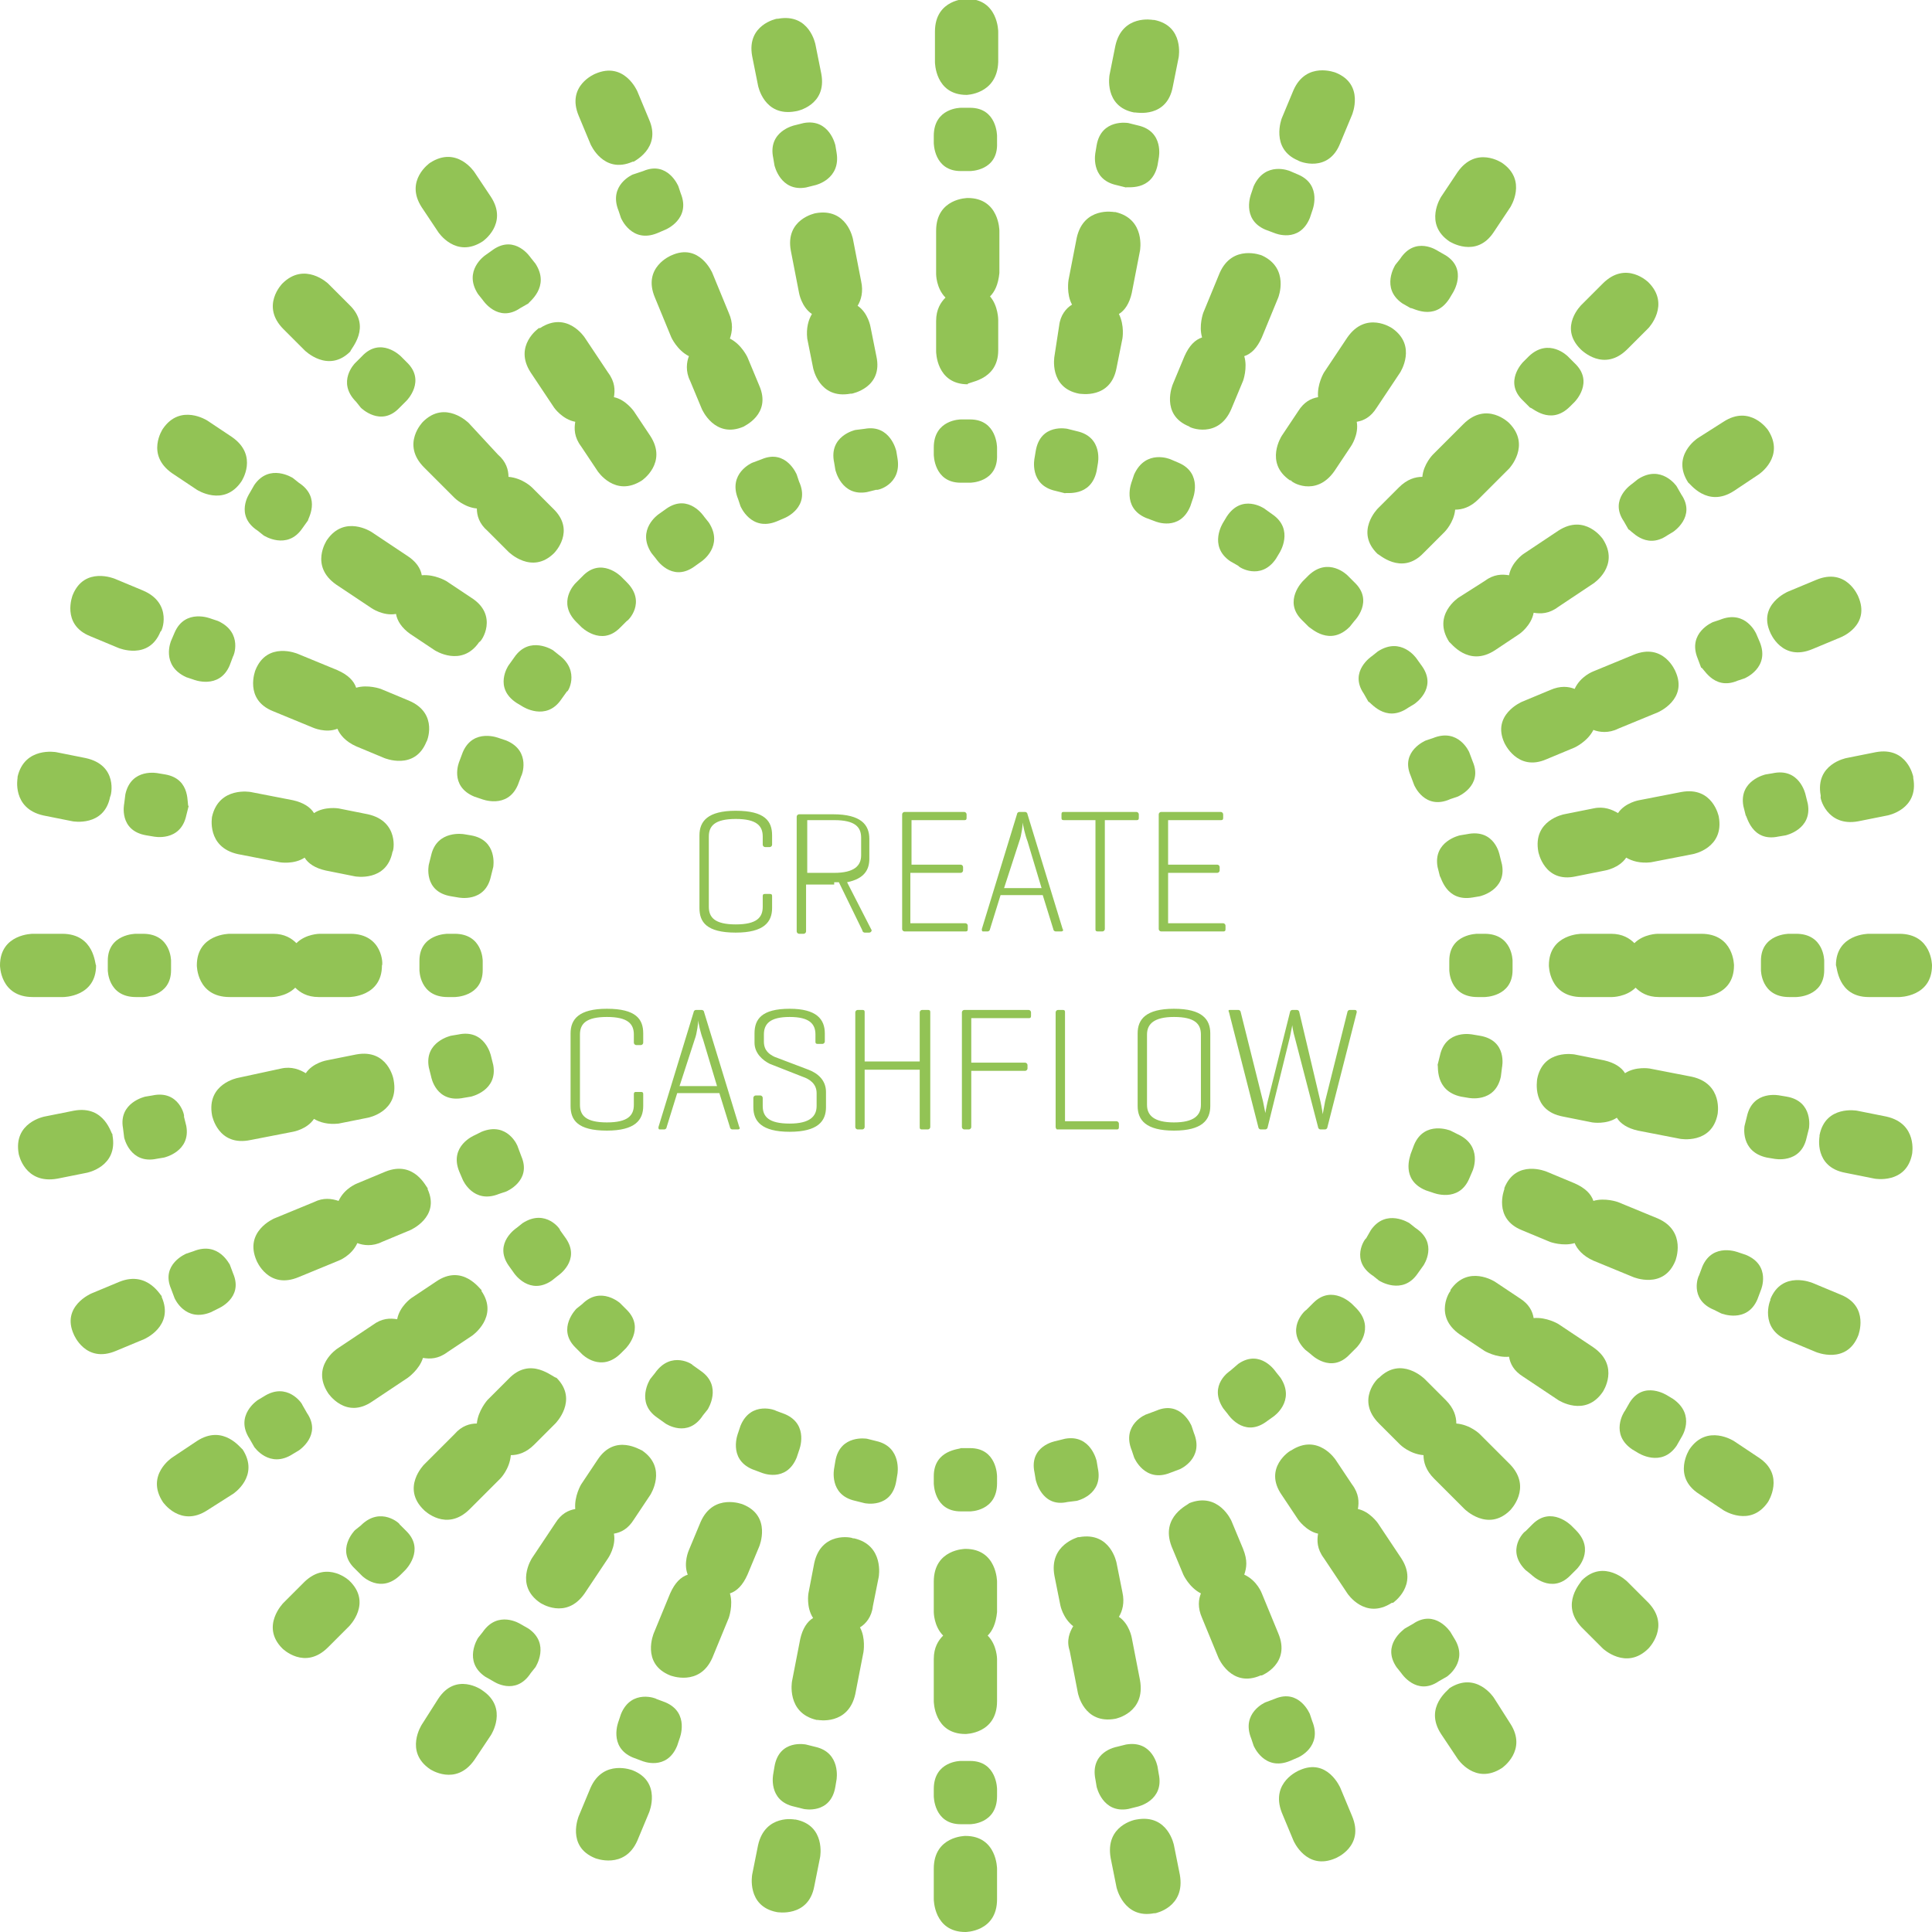 <?xml version="1.0" encoding="utf-8"?>
<!-- Generator: Adobe Illustrator 18.1.1, SVG Export Plug-In . SVG Version: 6.00 Build 0)  -->
<!DOCTYPE svg PUBLIC "-//W3C//DTD SVG 1.1//EN" "http://www.w3.org/Graphics/SVG/1.1/DTD/svg11.dtd">
<svg version="1.1" id="Layer_1" xmlns="http://www.w3.org/2000/svg" xmlns:xlink="http://www.w3.org/1999/xlink" x="0px" y="0px"
	 viewBox="0 0 164.9 164.9" enable-background="new 0 0 164.9 164.9" xml:space="preserve">
<g>
	<defs>
		<rect id="SVGID_1_" width="164.9" height="164.9"/>
	</defs>
	<clipPath id="SVGID_2_">
		<use xlink:href="#SVGID_1_"  overflow="visible"/>
	</clipPath>
	<path clip-path="url(#SVGID_2_)" fill="#92C355" d="M113.9,40.2l1.4-2.1c0,0,0.7-1,0.5-2.1c0.6-0.1,1.2-0.4,1.7-1.2l2-3
		c0,0,1.5-2.3-0.7-3.8l0,0c0,0-2.2-1.5-3.8,0.8l-2,3c0,0-0.6,1-0.5,2.1c-0.6,0.1-1.2,0.4-1.7,1.2l-1.4,2.1c0,0-1.5,2.3,0.7,3.8
		l0.1,0C110.1,41.1,112.3,42.5,113.9,40.2"/>
	<path clip-path="url(#SVGID_2_)" fill="#92C355" d="M51,124.6l-1.4,2.1c0,0-0.6,1-0.5,2.1c-0.6,0.1-1.2,0.4-1.7,1.2l-2,3
		c0,0-1.5,2.3,0.7,3.8l0,0c0,0,2.2,1.5,3.8-0.8l2-3c0,0,0.7-1,0.5-2.1c0.6-0.1,1.2-0.4,1.7-1.2l1.4-2.1c0,0,1.5-2.3-0.7-3.8l0,0
		C54.7,123.8,52.5,122.3,51,124.6"/>
	<path clip-path="url(#SVGID_2_)" fill="#92C355" d="M132,64.8l2.4-1c0,0,1.1-0.5,1.6-1.5c0.5,0.2,1.3,0.3,2.1-0.1l3.4-1.4
		c0,0,2.6-1.1,1.5-3.5l0,0c0,0-1-2.5-3.6-1.4l-3.4,1.4c0,0-1.1,0.4-1.6,1.5c-0.5-0.2-1.2-0.3-2.1,0.1l-2.4,1c0,0-2.6,1.1-1.5,3.5v0
		C128.4,63.4,129.5,65.9,132,64.8"/>
	<path clip-path="url(#SVGID_2_)" fill="#92C355" d="M32.9,100l-2.4,1c0,0-1.1,0.4-1.6,1.5c-0.6-0.2-1.3-0.3-2.1,0.1l-3.4,1.4
		c0,0-2.6,1.1-1.5,3.6l0,0c0,0,1,2.5,3.6,1.4l3.4-1.4c0,0,1.1-0.4,1.6-1.5c0.5,0.2,1.3,0.3,2.1-0.1l2.4-1c0,0,2.6-1.1,1.5-3.5l0-0.1
		C36.4,101.4,35.4,99,32.9,100"/>
	<path clip-path="url(#SVGID_2_)" fill="#92C355" d="M133.4,95.3l2.5,0.5c0,0,1.2,0.2,2.1-0.4c0.3,0.5,0.9,0.9,1.8,1.1l3.6,0.7
		c0,0,2.7,0.5,3.2-2.1l0,0c0,0,0.5-2.6-2.2-3.2l-3.6-0.7c0,0-1.2-0.2-2.1,0.4c-0.3-0.5-0.9-0.9-1.8-1.1l-2.5-0.5
		c0,0-2.7-0.5-3.2,2.1l0,0C131.2,92.2,130.7,94.8,133.4,95.3"/>
	<path clip-path="url(#SVGID_2_)" fill="#92C355" d="M31.4,69.5L28.9,69c0,0-1.2-0.2-2.1,0.4c-0.3-0.5-0.9-0.9-1.8-1.1l-3.6-0.7
		c0,0-2.7-0.5-3.3,2.1l0,0c0,0-0.5,2.6,2.2,3.2l3.6,0.7c0,0,1.2,0.2,2.1-0.4c0.3,0.5,0.9,0.9,1.8,1.1l2.5,0.5c0,0,2.7,0.5,3.2-2.1
		l0,0C33.6,72.7,34.1,70.1,31.4,69.5"/>
	<path clip-path="url(#SVGID_2_)" fill="#92C355" d="M47.2,43.4l-1.8-1.8c0,0-0.8-0.8-2-0.9c0-0.6-0.2-1.3-0.9-1.9L40,36.1
		c0,0-2-2-3.9-0.1l0,0c0,0-1.9,1.9,0.1,3.9l2.6,2.6c0,0,0.8,0.8,1.9,0.9c0,0.6,0.2,1.3,0.9,1.9l1.8,1.8c0,0,2,2,3.9,0.1l0,0
		C47.3,47.2,49.2,45.3,47.2,43.4"/>
	<path clip-path="url(#SVGID_2_)" fill="#92C355" d="M117.7,121.5l1.8,1.8c0,0,0.8,0.8,2,0.9c0,0.6,0.2,1.3,0.9,2l2.6,2.6
		c0,0,2,2,3.9,0.1l0,0c0,0,1.9-1.9,0-3.9l-2.6-2.6c0,0-0.8-0.8-2-0.9c0-0.6-0.2-1.3-0.9-2l-1.8-1.8c0,0-2-2-3.9-0.1l0,0
		C117.6,117.6,115.7,119.5,117.7,121.5"/>
	<path clip-path="url(#SVGID_2_)" fill="#92C355" d="M85.2,29.9l0-2.6c0,0,0-1.2-0.7-2c0.4-0.4,0.7-1,0.8-2v-3.6c0,0,0-2.8-2.7-2.8
		l0,0c0,0-2.7,0-2.7,2.8l0,3.7c0,0,0,1.2,0.8,2c-0.4,0.4-0.8,1-0.8,2v2.6c0,0,0,2.8,2.7,2.8h0C82.4,32.6,85.2,32.6,85.2,29.9"/>
	<path clip-path="url(#SVGID_2_)" fill="#92C355" d="M79.7,135v2.6c0,0,0,1.2,0.8,2c-0.4,0.4-0.8,1-0.8,2l0,3.6c0,0,0,2.8,2.7,2.8h0
		c0,0,2.7,0,2.7-2.8v-3.6c0,0,0-1.2-0.8-2c0.4-0.4,0.7-1,0.8-2V135c0,0,0-2.8-2.7-2.8h0C82.4,132.2,79.7,132.2,79.7,135"/>
	<path clip-path="url(#SVGID_2_)" fill="#92C355" d="M74.8,30.4l-0.5-2.5c0,0-0.2-1.2-1.1-1.8c0.3-0.5,0.5-1.2,0.3-2.1l-0.7-3.6
		c0,0-0.5-2.7-3.2-2.2l0,0c0,0-2.6,0.5-2.1,3.2l0.7,3.6c0,0,0.2,1.2,1.1,1.8c-0.3,0.5-0.5,1.2-0.4,2.1l0.5,2.5c0,0,0.5,2.7,3.2,2.2
		l0.1,0C72.7,33.6,75.4,33.1,74.8,30.4"/>
	<path clip-path="url(#SVGID_2_)" fill="#92C355" d="M90,134.5l0.5,2.5c0,0,0.2,1.1,1.1,1.8c-0.3,0.5-0.6,1.2-0.3,2.1l0.7,3.6
		c0,0,0.5,2.7,3.2,2.2h0c0,0,2.6-0.5,2.1-3.3l-0.7-3.6c0,0-0.2-1.2-1.1-1.8c0.3-0.5,0.5-1.2,0.3-2.1l-0.5-2.5c0,0-0.5-2.7-3.2-2.2
		h-0.1C92.1,131.2,89.5,131.8,90,134.5"/>
	<path clip-path="url(#SVGID_2_)" fill="#92C355" d="M129.9,105l2.4,1c0,0,1.1,0.4,2.1,0.1c0.2,0.5,0.7,1.1,1.6,1.5l3.4,1.4
		c0,0,2.6,1.1,3.6-1.4l0,0c0,0,1-2.5-1.5-3.6l-3.4-1.4c0,0-1.1-0.4-2.1-0.1c-0.2-0.6-0.7-1.1-1.6-1.5l-2.4-1c0,0-2.6-1.1-3.6,1.4
		l0,0.1C128.4,101.5,127.4,104,129.9,105"/>
	<path clip-path="url(#SVGID_2_)" fill="#92C355" d="M34.9,59.8l-2.4-1c0,0-1.1-0.4-2.1-0.1c-0.2-0.6-0.7-1.1-1.6-1.5l-3.4-1.4
		c0,0-2.6-1.1-3.6,1.4l0,0c0,0-1,2.5,1.5,3.5l3.4,1.4c0,0,1.1,0.5,2.1,0.1c0.2,0.5,0.7,1.1,1.6,1.5l2.4,1c0,0,2.6,1.1,3.6-1.4l0,0
		C36.4,63.4,37.5,60.9,34.9,59.8"/>
	<path clip-path="url(#SVGID_2_)" fill="#92C355" d="M95.3,31.4l0.5-2.5c0,0,0.2-1.1-0.3-2.1c0.5-0.3,0.9-0.9,1.1-1.8l0.7-3.6
		c0,0,0.5-2.7-2.1-3.3l-0.1,0c0,0-2.6-0.5-3.2,2.2l-0.7,3.6c0,0-0.2,1.2,0.3,2.1c-0.5,0.3-1,0.9-1.1,1.8L90,30.4
		c0,0-0.5,2.7,2.1,3.2l0,0C92.2,33.6,94.8,34.1,95.3,31.4"/>
	<path clip-path="url(#SVGID_2_)" fill="#92C355" d="M69.5,133.4L69,136c0,0-0.2,1.2,0.4,2.1c-0.5,0.3-0.9,0.9-1.1,1.8l-0.7,3.6
		c0,0-0.5,2.7,2.1,3.3h0.1c0,0,2.6,0.5,3.2-2.2l0.7-3.6c0,0,0.2-1.2-0.3-2.1c0.5-0.3,1-0.9,1.1-1.8l0.5-2.5c0,0,0.5-2.7-2.1-3.3
		h-0.1C72.7,131.2,70.1,130.7,69.5,133.4"/>
	<path clip-path="url(#SVGID_2_)" fill="#92C355" d="M109.4,127.6l1.4,2.1c0,0,0.7,1,1.7,1.2c-0.1,0.6-0.1,1.3,0.5,2.1l2,3
		c0,0,1.5,2.3,3.8,0.8l0.1,0c0,0,2.2-1.5,0.7-3.8l-2-3c0,0-0.7-1-1.7-1.2c0.1-0.6,0.1-1.3-0.5-2.1l-1.4-2.1c0,0-1.5-2.3-3.8-0.8l0,0
		C110.1,123.8,107.8,125.3,109.4,127.6"/>
	<path clip-path="url(#SVGID_2_)" fill="#92C355" d="M55.5,37.2l-1.4-2.1c0,0-0.7-1-1.7-1.2c0.1-0.6,0.1-1.3-0.5-2.1l-2-3
		c0,0-1.5-2.3-3.8-0.8l-0.1,0c0,0-2.2,1.5-0.7,3.8l2,3c0,0,0.7,1,1.8,1.2c-0.1,0.6-0.1,1.3,0.5,2.1l1.4,2.1c0,0,1.5,2.3,3.8,0.8l0,0
		C54.8,41,57,39.5,55.5,37.2"/>
	<path clip-path="url(#SVGID_2_)" fill="#92C355" d="M121.5,47.2l1.8-1.8c0,0,0.8-0.8,0.9-1.9c0.6,0,1.3-0.2,2-0.9l2.6-2.6
		c0,0,1.9-2,0-3.9l0,0c0,0-1.9-1.9-3.9,0.1l-2.6,2.6c0,0-0.8,0.8-0.9,1.9c-0.6,0-1.3,0.2-2,0.9l-1.8,1.8c0,0-2,2,0,3.9l0,0
		C117.6,47.2,119.6,49.2,121.5,47.2"/>
	<path clip-path="url(#SVGID_2_)" fill="#92C355" d="M43.4,117.7l-1.8,1.8c0,0-0.8,0.9-0.9,2c-0.6,0-1.3,0.2-1.9,0.9l-2.6,2.6
		c0,0-2,2,0,3.9l0,0c0,0,1.9,1.9,3.9-0.1l2.6-2.6c0,0,0.8-0.8,0.9-2c0.6,0,1.3-0.2,2-0.9l1.8-1.8c0,0,2-2,0.1-3.9l0,0
		C47.2,117.6,45.3,115.7,43.4,117.7"/>
	<path clip-path="url(#SVGID_2_)" fill="#92C355" d="M134.5,74.8l2.5-0.5c0,0,1.2-0.2,1.8-1.1c0.5,0.3,1.2,0.5,2.1,0.4l3.6-0.7
		c0,0,2.7-0.5,2.2-3.2l0,0c0,0-0.5-2.6-3.2-2.1l-3.6,0.7c0,0-1.2,0.2-1.8,1.1c-0.5-0.3-1.2-0.6-2.1-0.4l-2.5,0.5
		c0,0-2.7,0.5-2.2,3.2l0,0C131.3,72.7,131.8,75.4,134.5,74.8"/>
	<path clip-path="url(#SVGID_2_)" fill="#92C355" d="M30.4,90l-2.5,0.5c0,0-1.2,0.2-1.8,1.1c-0.5-0.3-1.2-0.6-2.1-0.4L20.3,92
		c0,0-2.7,0.5-2.2,3.2v0c0,0,0.5,2.7,3.3,2.1l3.6-0.7c0,0,1.2-0.2,1.8-1.1c0.5,0.3,1.2,0.5,2.1,0.4l2.5-0.5c0,0,2.7-0.5,2.2-3.2l0,0
		C33.6,92.1,33.1,89.5,30.4,90"/>
	<path clip-path="url(#SVGID_2_)" fill="#92C355" d="M124.6,113.9l2.1,1.4c0,0,1,0.6,2.1,0.5c0.1,0.6,0.4,1.2,1.2,1.7l3,2
		c0,0,2.3,1.5,3.8-0.7l0,0c0,0,1.5-2.2-0.8-3.8l-3-2c0,0-1-0.6-2.1-0.5c-0.1-0.6-0.4-1.2-1.2-1.7l-2.1-1.4c0,0-2.3-1.5-3.8,0.7
		l0,0.1C123.8,110.1,122.3,112.3,124.6,113.9"/>
	<path clip-path="url(#SVGID_2_)" fill="#92C355" d="M40.2,51l-2.1-1.4c0,0-1-0.6-2.1-0.5c-0.1-0.6-0.5-1.2-1.3-1.7l-3-2
		c0,0-2.3-1.5-3.8,0.7l0,0c0,0-1.5,2.2,0.8,3.8l3,2c0,0,1,0.7,2.1,0.5c0.1,0.6,0.5,1.2,1.2,1.7l2.1,1.4c0,0,2.3,1.5,3.8-0.7l0,0
		C41.1,54.8,42.6,52.5,40.2,51"/>
	<path clip-path="url(#SVGID_2_)" fill="#92C355" d="M105.1,34.9l1-2.4c0,0,0.4-1.1,0.1-2.1c0.6-0.2,1.1-0.7,1.5-1.6l1.4-3.4
		c0,0,1-2.5-1.4-3.6l0,0c0,0-2.5-1-3.6,1.5l-1.4,3.4c0,0-0.4,1.1-0.1,2.1c-0.6,0.2-1.1,0.7-1.5,1.6l-1,2.4c0,0-1.1,2.6,1.4,3.6l0,0
		C101.5,36.5,104,37.5,105.1,34.9"/>
	<path clip-path="url(#SVGID_2_)" fill="#92C355" d="M59.8,129.9l-1,2.4c0,0-0.5,1.1-0.1,2.1c-0.6,0.2-1.1,0.7-1.5,1.6l-1.4,3.4
		c0,0-1.1,2.6,1.4,3.6l0,0c0,0,2.5,1,3.6-1.5l1.4-3.4c0,0,0.4-1.1,0.1-2.1c0.6-0.2,1.1-0.7,1.5-1.6l1-2.4c0,0,1.1-2.6-1.4-3.6l0,0
		C63.4,128.4,60.9,127.4,59.8,129.9"/>
	<path clip-path="url(#SVGID_2_)" fill="#92C355" d="M100,132l1,2.4c0,0,0.5,1.1,1.5,1.6c-0.2,0.5-0.3,1.2,0.1,2.1l1.4,3.4
		c0,0,1.1,2.6,3.6,1.5l0.1,0c0,0,2.5-1,1.4-3.6l-1.4-3.4c0,0-0.4-1.1-1.5-1.6c0.2-0.6,0.3-1.2-0.1-2.2l-1-2.4c0,0-1.1-2.5-3.6-1.5
		l0,0C101.5,128.4,99,129.4,100,132"/>
	<path clip-path="url(#SVGID_2_)" fill="#92C355" d="M64.8,32.9l-1-2.4c0,0-0.5-1.1-1.5-1.6c0.2-0.6,0.3-1.3-0.1-2.2l-1.4-3.4
		c0,0-1.1-2.6-3.5-1.5l0,0c0,0-2.5,1-1.4,3.6l1.4,3.4c0,0,0.5,1.1,1.5,1.6c-0.2,0.5-0.3,1.3,0.1,2.1l1,2.4c0,0,1.1,2.6,3.6,1.5l0,0
		C63.4,36.4,65.9,35.4,64.8,32.9"/>
	<path clip-path="url(#SVGID_2_)" fill="#92C355" d="M127.6,55.5l2.1-1.4c0,0,1-0.7,1.2-1.8c0.6,0.1,1.3,0.1,2.1-0.5l3-2
		c0,0,2.3-1.5,0.8-3.8l0,0c0,0-1.5-2.2-3.8-0.7l-3,2c0,0-1,0.7-1.2,1.8c-0.6-0.1-1.3-0.1-2.1,0.5l-2.2,1.4c0,0-2.3,1.5-0.8,3.8l0,0
		C123.8,54.8,125.3,57,127.6,55.5"/>
	<path clip-path="url(#SVGID_2_)" fill="#92C355" d="M37.2,109.4l-2.1,1.4c0,0-1,0.7-1.2,1.8c-0.6-0.1-1.3-0.1-2.1,0.5l-3,2
		c0,0-2.3,1.5-0.8,3.8l0,0c0,0,1.5,2.3,3.8,0.7l3-2c0,0,1-0.7,1.3-1.7c0.6,0.1,1.3,0.1,2.1-0.5l2.1-1.4c0,0,2.3-1.6,0.8-3.8l0-0.1
		C41,110.1,39.5,107.8,37.2,109.4"/>
	<path clip-path="url(#SVGID_2_)" fill="#92C355" d="M135,85.1h2.6c0,0,1.2,0,2-0.8c0.4,0.4,1,0.8,2,0.8h3.6c0,0,2.8,0,2.8-2.7l0,0
		c0,0,0-2.7-2.8-2.7l-3.7,0c0,0-1.2,0-2,0.8c-0.4-0.4-1-0.8-2-0.8H135c0,0-2.8,0-2.8,2.7v0C132.2,82.4,132.2,85.1,135,85.1"/>
	<path clip-path="url(#SVGID_2_)" fill="#92C355" d="M29.9,79.7l-2.6,0c0,0-1.2,0-2,0.8c-0.4-0.4-1-0.8-2-0.8l-3.7,0
		c0,0-2.8,0-2.8,2.7v0c0,0,0,2.7,2.8,2.7h3.6c0,0,1.2,0,2-0.8c0.4,0.4,1,0.8,2,0.8h2.6c0,0,2.8,0,2.8-2.7l0,0
		C32.7,82.4,32.7,79.7,29.9,79.7"/>
	<path clip-path="url(#SVGID_2_)" fill="#92C355" d="M108.9,47.7l0.3-0.5c0,0,1.3-2-0.6-3.3l-0.7-0.5c0,0-1.9-1.3-3.2,0.7l-0.3,0.5
		c0,0-1.3,2,0.6,3.3l0.7,0.4C105.7,48.4,107.6,49.6,108.9,47.7"/>
	<path clip-path="url(#SVGID_2_)" fill="#92C355" d="M55.9,117.2l-0.4,0.5c0,0-1.3,2,0.6,3.3l0.7,0.5c0,0,1.9,1.3,3.2-0.7l0.4-0.5
		c0,0,1.3-2-0.6-3.3l-0.7-0.5C59.2,116.5,57.3,115.2,55.9,117.2"/>
	<path clip-path="url(#SVGID_2_)" fill="#92C355" d="M123.8,68.2l0.6-0.2c0,0,2.2-0.9,1.3-3l-0.3-0.8c0,0-0.9-2.1-3.1-1.2l-0.6,0.2
		c0,0-2.2,0.9-1.3,3l0.3,0.8C120.7,67,121.6,69.2,123.8,68.2"/>
	<path clip-path="url(#SVGID_2_)" fill="#92C355" d="M41.1,96.6l-0.6,0.3c0,0-2.2,0.9-1.3,3.1l0.3,0.7c0,0,0.9,2.1,3.1,1.2l0.6-0.2
		c0,0,2.2-0.9,1.3-3l-0.3-0.8C44.2,97.8,43.3,95.7,41.1,96.6"/>
	<path clip-path="url(#SVGID_2_)" fill="#92C355" d="M124.7,93.6l0.6,0.1c0,0,2.3,0.5,2.8-1.8l0.1-0.8c0,0,0.5-2.3-1.9-2.7l-0.6-0.1
		c0,0-2.3-0.5-2.8,1.8l-0.2,0.8C122.8,90.9,122.4,93.1,124.7,93.6"/>
	<path clip-path="url(#SVGID_2_)" fill="#92C355" d="M40.2,71.3l-0.6-0.1c0,0-2.3-0.4-2.8,1.8l-0.2,0.8c0,0-0.5,2.3,1.9,2.7l0.6,0.1
		c0,0,2.3,0.5,2.8-1.8l0.2-0.8C42.1,74,42.5,71.7,40.2,71.3"/>
	<path clip-path="url(#SVGID_2_)" fill="#92C355" d="M53.5,49.7l-0.5-0.5c0,0-1.7-1.7-3.3,0l-0.6,0.6c0,0-1.6,1.6,0.1,3.3l0.4,0.4
		c0,0,1.7,1.7,3.3,0.1l0.6-0.6C53.6,53,55.2,51.4,53.5,49.7"/>
	<path clip-path="url(#SVGID_2_)" fill="#92C355" d="M111.4,115.2l0.5,0.4c0,0,1.7,1.7,3.3,0l0.6-0.6c0,0,1.6-1.6,0-3.3l-0.4-0.4
		c0,0-1.7-1.7-3.3-0.1l-0.6,0.6C111.3,111.9,109.7,113.5,111.4,115.2"/>
	<path clip-path="url(#SVGID_2_)" fill="#92C355" d="M85.1,38.8l0-0.6c0,0,0-2.4-2.3-2.4H82c0,0-2.3,0-2.3,2.4v0.6
		c0,0,0,2.4,2.3,2.4h0.8C82.8,41.2,85.2,41.2,85.1,38.8"/>
	<path clip-path="url(#SVGID_2_)" fill="#92C355" d="M79.7,126v0.6c0,0,0,2.4,2.3,2.4h0.8c0,0,2.3,0,2.3-2.4V126c0,0,0-2.4-2.3-2.4
		H82C82,123.7,79.7,123.7,79.7,126"/>
	<path clip-path="url(#SVGID_2_)" fill="#92C355" d="M76.6,39.1l-0.1-0.6c0,0-0.5-2.3-2.7-1.9l-0.8,0.1c0,0-2.3,0.5-1.8,2.8l0.1,0.6
		c0,0,0.5,2.3,2.7,1.9l0.8-0.2C74.8,41.9,77,41.4,76.6,39.1"/>
	<path clip-path="url(#SVGID_2_)" fill="#92C355" d="M88.3,125.7l0.1,0.6c0,0,0.5,2.4,2.7,1.9l0.8-0.1c0,0,2.3-0.5,1.8-2.8l-0.1-0.6
		c0,0-0.5-2.3-2.7-1.9l-0.8,0.2C90.1,123,87.8,123.4,88.3,125.7"/>
	<path clip-path="url(#SVGID_2_)" fill="#92C355" d="M121.7,101.6l0.6,0.2c0,0,2.2,0.9,3.1-1.2l0.3-0.7c0,0,0.9-2.1-1.3-3.1
		l-0.6-0.3c0,0-2.2-0.9-3.1,1.2l-0.3,0.8C120.4,98.6,119.5,100.7,121.7,101.6"/>
	<path clip-path="url(#SVGID_2_)" fill="#92C355" d="M43.2,63.2L42.6,63c0,0-2.2-0.9-3.1,1.2L39.2,65c0,0-0.9,2.1,1.3,3l0.6,0.2
		c0,0,2.2,0.9,3.1-1.2l0.3-0.8C44.5,66.3,45.4,64.1,43.2,63.2"/>
	<path clip-path="url(#SVGID_2_)" fill="#92C355" d="M93.6,40.2l0.1-0.6c0,0,0.5-2.3-1.8-2.8l-0.8-0.2c0,0-2.3-0.5-2.7,1.9l-0.1,0.6
		c0,0-0.5,2.3,1.8,2.8l0.8,0.2C90.9,42,93.1,42.5,93.6,40.2"/>
	<path clip-path="url(#SVGID_2_)" fill="#92C355" d="M71.3,124.7l-0.1,0.6c0,0-0.5,2.3,1.8,2.8l0.8,0.2c0,0,2.3,0.5,2.7-1.9l0.1-0.6
		c0,0,0.4-2.3-1.8-2.8l-0.8-0.2C74,122.8,71.7,122.4,71.3,124.7"/>
	<path clip-path="url(#SVGID_2_)" fill="#92C355" d="M104.4,120.2l0.4,0.5c0,0,1.3,2,3.2,0.7l0.7-0.5c0,0,1.9-1.3,0.6-3.3l-0.4-0.5
		c0,0-1.3-2-3.2-0.7L105,117C105,117,103.1,118.2,104.4,120.2"/>
	<path clip-path="url(#SVGID_2_)" fill="#92C355" d="M60.5,44.6l-0.4-0.5c0,0-1.3-2-3.2-0.7l-0.7,0.5c0,0-1.9,1.3-0.6,3.3l0.4,0.5
		c0,0,1.3,2,3.2,0.7l0.7-0.5C59.9,47.9,61.8,46.6,60.5,44.6"/>
	<path clip-path="url(#SVGID_2_)" fill="#92C355" d="M115.2,53.5l0.4-0.5c0,0,1.7-1.7,0-3.3l-0.6-0.6c0,0-1.6-1.6-3.3,0l-0.5,0.5
		c0,0-1.7,1.7-0.1,3.3l0.6,0.6C111.9,53.6,113.5,55.2,115.2,53.5"/>
	<path clip-path="url(#SVGID_2_)" fill="#92C355" d="M49.7,111.3l-0.5,0.4c0,0-1.7,1.7-0.1,3.3l0.6,0.6c0,0,1.6,1.6,3.3-0.1l0.4-0.4
		c0,0,1.7-1.7,0.1-3.3l-0.6-0.6C53,111.3,51.3,109.7,49.7,111.3"/>
	<path clip-path="url(#SVGID_2_)" fill="#92C355" d="M125.7,76.6l0.6-0.1c0,0,2.3-0.5,1.9-2.7l-0.2-0.8c0,0-0.4-2.3-2.8-1.8
		l-0.6,0.1c0,0-2.3,0.5-1.9,2.7l0.2,0.8C123,74.8,123.4,77,125.7,76.6"/>
	<path clip-path="url(#SVGID_2_)" fill="#92C355" d="M39.1,88.3l-0.6,0.1c0,0-2.3,0.5-1.9,2.7l0.2,0.8c0,0,0.4,2.3,2.8,1.8l0.6-0.1
		c0,0,2.3-0.5,1.9-2.7l-0.2-0.8C41.9,90.1,41.4,87.8,39.1,88.3"/>
	<path clip-path="url(#SVGID_2_)" fill="#92C355" d="M117.2,108.9l0.5,0.4c0,0,2,1.3,3.3-0.6l0.5-0.7c0,0,1.3-1.9-0.7-3.2l-0.5-0.4
		c0,0-2-1.3-3.3,0.6l-0.4,0.7C116.5,105.7,115.2,107.6,117.2,108.9"/>
	<path clip-path="url(#SVGID_2_)" fill="#92C355" d="M47.7,55.9l-0.5-0.4c0,0-2-1.3-3.3,0.6l-0.5,0.7c0,0-1.3,1.9,0.7,3.2l0.5,0.3
		c0,0,2,1.3,3.3-0.6l0.5-0.7C48.4,59.2,49.6,57.3,47.7,55.9"/>
	<path clip-path="url(#SVGID_2_)" fill="#92C355" d="M101.6,43.2l0.2-0.6c0,0,0.9-2.2-1.2-3.1l-0.7-0.3c0,0-2.1-0.9-3.1,1.3
		l-0.2,0.6c0,0-0.9,2.2,1.2,3.1l0.8,0.3C98.6,44.5,100.7,45.4,101.6,43.2"/>
	<path clip-path="url(#SVGID_2_)" fill="#92C355" d="M63.2,121.7l-0.2,0.6c0,0-0.9,2.2,1.2,3.1l0.8,0.3c0,0,2.1,0.9,3-1.3l0.2-0.6
		c0,0,0.9-2.2-1.2-3.1l-0.8-0.3C66.3,120.4,64.1,119.5,63.2,121.7"/>
	<path clip-path="url(#SVGID_2_)" fill="#92C355" d="M96.6,123.8l0.2,0.6c0,0,0.9,2.2,3.1,1.3l0.8-0.3c0,0,2.1-0.9,1.2-3.1l-0.2-0.6
		c0,0-0.9-2.2-3-1.3l-0.8,0.3C97.8,120.7,95.7,121.6,96.6,123.8"/>
	<path clip-path="url(#SVGID_2_)" fill="#92C355" d="M68.2,41.1L68,40.5c0,0-0.9-2.2-3-1.3l-0.8,0.3c0,0-2.1,0.9-1.2,3.1l0.2,0.6
		c0,0,0.9,2.2,3.1,1.3l0.7-0.3C67,44.2,69.2,43.3,68.2,41.1"/>
	<path clip-path="url(#SVGID_2_)" fill="#92C355" d="M120.2,60.4l0.5-0.3c0,0,2-1.3,0.7-3.2l-0.5-0.7c0,0-1.3-1.9-3.3-0.6l-0.5,0.4
		c0,0-2,1.3-0.7,3.2l0.4,0.7C116.9,59.8,118.2,61.8,120.2,60.4"/>
	<path clip-path="url(#SVGID_2_)" fill="#92C355" d="M44.6,104.4l-0.5,0.4c0,0-2,1.3-0.7,3.2l0.5,0.7c0,0,1.3,1.9,3.2,0.6l0.5-0.4
		c0,0,2-1.3,0.7-3.2l-0.5-0.7C47.9,105,46.6,103.1,44.6,104.4"/>
	<path clip-path="url(#SVGID_2_)" fill="#92C355" d="M126.1,85.1h0.6c0,0,2.4,0,2.4-2.3V82c0,0,0-2.3-2.4-2.3l-0.6,0
		c0,0-2.4,0-2.4,2.3v0.8C123.7,82.8,123.7,85.1,126.1,85.1"/>
	<path clip-path="url(#SVGID_2_)" fill="#92C355" d="M38.8,79.7h-0.6c0,0-2.4,0-2.4,2.3v0.8c0,0,0,2.3,2.4,2.3h0.6
		c0,0,2.4,0,2.4-2.3V82C41.2,82,41.2,79.7,38.8,79.7"/>
	<path clip-path="url(#SVGID_2_)" fill="#92C355" d="M127.5,19.8l1.4-2.1c0,0,1.5-2.3-0.7-3.8l0,0c0,0-2.2-1.5-3.8,0.8l-1.4,2.1
		c0,0-1.5,2.3,0.7,3.8l0,0C123.7,20.6,126,22.1,127.5,19.8"/>
	<path clip-path="url(#SVGID_2_)" fill="#92C355" d="M37.4,145l-1.4,2.2c0,0-1.5,2.3,0.7,3.8l0,0c0,0,2.2,1.5,3.8-0.8l1.4-2.1
		c0,0,1.5-2.3-0.7-3.8l0,0C41.1,144.2,38.9,142.7,37.4,145"/>
	<path clip-path="url(#SVGID_2_)" fill="#92C355" d="M154.7,55.4l2.4-1c0,0,2.6-1,1.5-3.5l0,0c0,0-1-2.5-3.6-1.4l-2.4,1
		c0,0-2.6,1.1-1.5,3.5l0,0C151.1,54,152.1,56.5,154.7,55.4"/>
	<path clip-path="url(#SVGID_2_)" fill="#92C355" d="M10.2,109.4l-2.4,1c0,0-2.6,1.1-1.5,3.5l0,0c0,0,1,2.5,3.6,1.4l2.4-1
		c0,0,2.6-1.1,1.5-3.6l0-0.1C13.8,110.8,12.7,108.4,10.2,109.4"/>
	<path clip-path="url(#SVGID_2_)" fill="#92C355" d="M157.5,100.1l2.5,0.5c0,0,2.7,0.5,3.2-2.1l0,0c0,0,0.5-2.6-2.2-3.2l-2.5-0.5
		c0,0-2.7-0.5-3.2,2.1l0,0.1C155.3,97,154.8,99.6,157.5,100.1"/>
	<path clip-path="url(#SVGID_2_)" fill="#92C355" d="M7.3,64.7l-2.5-0.5c0,0-2.7-0.5-3.3,2.1l0,0.1c0,0-0.5,2.6,2.2,3.2l2.5,0.5
		c0,0,2.7,0.5,3.2-2.1l0,0C9.5,67.9,10.1,65.3,7.3,64.7"/>
	<path clip-path="url(#SVGID_2_)" fill="#92C355" d="M29.8,26L28,24.2c0,0-2-1.9-3.9,0l0,0c0,0-1.9,1.9,0.1,3.9l1.8,1.8
		c0,0,2,2,3.9,0.1l0,0C29.9,29.8,31.8,27.9,29.8,26"/>
	<path clip-path="url(#SVGID_2_)" fill="#92C355" d="M135,138.9l1.8,1.8c0,0,2,1.9,3.9,0l0,0c0,0,1.9-1.9,0-3.9l-1.8-1.8
		c0,0-2-2-3.9-0.1l0,0C135,135,133.1,136.9,135,138.9"/>
	<path clip-path="url(#SVGID_2_)" fill="#92C355" d="M85.2,5.3l0-2.6c0,0,0-2.8-2.7-2.8h0c0,0-2.7,0-2.7,2.8v2.6c0,0,0,2.8,2.7,2.8
		h0C82.4,8.1,85.1,8.1,85.2,5.3"/>
	<path clip-path="url(#SVGID_2_)" fill="#92C355" d="M79.7,159.5v2.6c0,0,0,2.8,2.7,2.8h0c0,0,2.7,0,2.7-2.8v-2.6c0,0,0-2.8-2.7-2.8
		h0C82.4,156.7,79.7,156.7,79.7,159.5"/>
	<path clip-path="url(#SVGID_2_)" fill="#92C355" d="M70.1,6.3l-0.5-2.5c0,0-0.5-2.7-3.2-2.2l-0.1,0c0,0-2.6,0.5-2.1,3.2l0.5,2.5
		c0,0,0.5,2.7,3.2,2.2l0,0C68,9.5,70.6,9,70.1,6.3"/>
	<path clip-path="url(#SVGID_2_)" fill="#92C355" d="M94.8,158.6l0.5,2.5c0,0,0.6,2.7,3.2,2.2l0.1,0c0,0,2.6-0.5,2.1-3.3l-0.5-2.5
		c0,0-0.5-2.7-3.2-2.2l0,0C96.9,155.3,94.3,155.8,94.8,158.6"/>
	<path clip-path="url(#SVGID_2_)" fill="#92C355" d="M152.6,114.4l2.4,1c0,0,2.6,1.1,3.6-1.4l0,0c0,0,1-2.5-1.5-3.5l-2.4-1
		c0,0-2.6-1.1-3.6,1.4l0,0.1C151.1,110.9,150.1,113.4,152.6,114.4"/>
	<path clip-path="url(#SVGID_2_)" fill="#92C355" d="M12.2,50.4l-2.4-1c0,0-2.6-1.1-3.6,1.4l0,0c0,0-1,2.5,1.5,3.5l2.4,1
		c0,0,2.6,1.1,3.6-1.4l0,0C13.8,54,14.8,51.5,12.2,50.4"/>
	<path clip-path="url(#SVGID_2_)" fill="#92C355" d="M100.1,7.4l0.5-2.5c0,0,0.5-2.7-2.1-3.2l-0.1,0c0,0-2.6-0.5-3.2,2.2l-0.5,2.5
		c0,0-0.5,2.7,2.1,3.2l0.1,0C97,9.6,99.6,10.1,100.1,7.4"/>
	<path clip-path="url(#SVGID_2_)" fill="#92C355" d="M64.7,157.5l-0.5,2.5c0,0-0.5,2.7,2.1,3.2l0,0c0,0,2.7,0.5,3.2-2.2l0.5-2.5
		c0,0,0.5-2.7-2.1-3.2l-0.1,0C67.9,155.3,65.3,154.8,64.7,157.5"/>
	<path clip-path="url(#SVGID_2_)" fill="#92C355" d="M123,148l1.4,2.1c0,0,1.5,2.3,3.8,0.8l0,0c0,0,2.2-1.5,0.7-3.8l-1.4-2.2
		c0,0-1.5-2.3-3.8-0.8l0,0C123.7,144.2,121.5,145.7,123,148"/>
	<path clip-path="url(#SVGID_2_)" fill="#92C355" d="M41.9,16.8l-1.4-2.1c0,0-1.5-2.3-3.8-0.8l0,0c0,0-2.2,1.5-0.7,3.8l1.4,2.1
		c0,0,1.5,2.3,3.8,0.8l0,0C41.2,20.6,43.4,19.1,41.9,16.8"/>
	<path clip-path="url(#SVGID_2_)" fill="#92C355" d="M138.9,29.8l1.8-1.8c0,0,1.9-2,0-3.9l0,0c0,0-1.9-1.9-3.9,0.1L135,26
		c0,0-2,1.9-0.1,3.8l0,0C135,29.9,136.9,31.8,138.9,29.8"/>
	<path clip-path="url(#SVGID_2_)" fill="#92C355" d="M26,135l-1.8,1.8c0,0-2,2-0.1,3.9l0,0c0,0,1.9,1.9,3.9-0.1l1.8-1.8
		c0,0,2-2,0-3.9l0,0C29.9,135,28,133.1,26,135"/>
	<path clip-path="url(#SVGID_2_)" fill="#92C355" d="M158.6,70.1l2.5-0.5c0,0,2.7-0.5,2.2-3.2l0-0.1c0,0-0.5-2.6-3.2-2.1l-2.5,0.5
		c0,0-2.7,0.5-2.2,3.2l0,0.1C155.3,68,155.9,70.6,158.6,70.1"/>
	<path clip-path="url(#SVGID_2_)" fill="#92C355" d="M6.3,94.8l-2.5,0.5c0,0-2.7,0.5-2.2,3.2l0,0c0,0,0.5,2.6,3.3,2.1l2.5-0.5
		c0,0,2.7-0.5,2.2-3.2l0-0.1C9.5,96.9,9,94.3,6.3,94.8"/>
	<path clip-path="url(#SVGID_2_)" fill="#92C355" d="M145,127.5l2.1,1.4c0,0,2.3,1.5,3.8-0.7l0,0c0,0,1.5-2.3-0.8-3.8L148,123
		c0,0-2.3-1.5-3.8,0.7l0,0C144.2,123.7,142.7,126,145,127.5"/>
	<path clip-path="url(#SVGID_2_)" fill="#92C355" d="M19.8,37.3l-2.1-1.4c0,0-2.3-1.5-3.8,0.7l0,0c0,0-1.5,2.2,0.8,3.8l2.1,1.4
		c0,0,2.3,1.5,3.8-0.7l0,0C20.6,41.1,22.1,38.9,19.8,37.3"/>
	<path clip-path="url(#SVGID_2_)" fill="#92C355" d="M114.4,12.2l1-2.4c0,0,1.1-2.6-1.4-3.6l0,0c0,0-2.5-1-3.6,1.5l-1,2.4
		c0,0-1,2.6,1.4,3.6l0,0C110.9,13.8,113.4,14.8,114.4,12.2"/>
	<path clip-path="url(#SVGID_2_)" fill="#92C355" d="M50.4,152.6l-1,2.4c0,0-1.1,2.6,1.4,3.6l0,0c0,0,2.5,1,3.6-1.5l1-2.4
		c0,0,1.1-2.6-1.4-3.6l0,0C54,151.1,51.5,150.1,50.4,152.6"/>
	<path clip-path="url(#SVGID_2_)" fill="#92C355" d="M109.4,154.7l1,2.4c0,0,1.1,2.6,3.6,1.5l0,0c0,0,2.5-1,1.4-3.6l-1-2.4
		c0,0-1.1-2.6-3.5-1.5l0,0C110.9,151.1,108.4,152.1,109.4,154.7"/>
	<path clip-path="url(#SVGID_2_)" fill="#92C355" d="M55.4,10.2l-1-2.4c0,0-1.1-2.6-3.6-1.5l0,0c0,0-2.5,1-1.4,3.6l1,2.4
		c0,0,1.1,2.6,3.6,1.5l0.1,0C54,13.8,56.5,12.7,55.4,10.2"/>
	<path clip-path="url(#SVGID_2_)" fill="#92C355" d="M148,41.9l2.1-1.4c0,0,2.3-1.5,0.8-3.8l0,0c0,0-1.5-2.2-3.8-0.7l-2.2,1.4
		c0,0-2.3,1.5-0.8,3.8l0,0C144.2,41.2,145.7,43.4,148,41.9"/>
	<path clip-path="url(#SVGID_2_)" fill="#92C355" d="M16.8,123l-2.1,1.4c0,0-2.3,1.5-0.8,3.8l0,0c0,0,1.5,2.2,3.8,0.7l2.2-1.4
		c0,0,2.3-1.5,0.8-3.8l0,0C20.6,123.7,19.1,121.5,16.8,123"/>
	<path clip-path="url(#SVGID_2_)" fill="#92C355" d="M159.5,85.1h2.6c0,0,2.8,0,2.8-2.7v0c0,0,0-2.7-2.8-2.7h-2.6c0,0-2.8,0-2.8,2.7
		v0C156.8,82.4,156.8,85.1,159.5,85.1"/>
	<path clip-path="url(#SVGID_2_)" fill="#92C355" d="M5.3,79.7H2.8c0,0-2.8,0-2.8,2.7v0c0,0,0,2.7,2.8,2.7h2.6c0,0,2.8,0,2.8-2.7v0
		C8.1,82.4,8.1,79.7,5.3,79.7"/>
	<path clip-path="url(#SVGID_2_)" fill="#92C355" d="M123.7,25.5l0.3-0.5c0,0,1.3-2-0.6-3.2l-0.7-0.4c0,0-1.9-1.3-3.2,0.7l-0.4,0.5
		c0,0-1.3,2,0.6,3.3l0.7,0.4C120.5,26.2,122.4,27.5,123.7,25.5"/>
	<path clip-path="url(#SVGID_2_)" fill="#92C355" d="M41.2,139.3l-0.4,0.5c0,0-1.3,2,0.6,3.3l0.7,0.4c0,0,1.9,1.3,3.2-0.7l0.4-0.5
		c0,0,1.3-2-0.6-3.3l-0.7-0.4C44.4,138.6,42.5,137.4,41.2,139.3"/>
	<path clip-path="url(#SVGID_2_)" fill="#92C355" d="M148.3,58.1l0.6-0.2c0,0,2.2-0.9,1.3-3.1l-0.3-0.7c0,0-0.9-2.1-3.1-1.2
		l-0.6,0.2c0,0-2.2,0.9-1.3,3.1l0.3,0.8C145.3,56.8,146.2,59,148.3,58.1"/>
	<path clip-path="url(#SVGID_2_)" fill="#92C355" d="M16.5,106.8l-0.6,0.2c0,0-2.2,0.9-1.3,3l0.3,0.8c0,0,0.9,2.1,3.1,1.2l0.6-0.3
		c0,0,2.2-0.9,1.3-3l-0.3-0.8C19.6,108,18.7,105.9,16.5,106.8"/>
	<path clip-path="url(#SVGID_2_)" fill="#92C355" d="M150.8,98.8l0.6,0.1c0,0,2.3,0.5,2.8-1.8l0.2-0.8c0,0,0.4-2.3-1.9-2.7l-0.6-0.1
		c0,0-2.3-0.5-2.8,1.8l-0.2,0.8C148.9,96.1,148.5,98.3,150.8,98.8"/>
	<path clip-path="url(#SVGID_2_)" fill="#92C355" d="M14.1,66.1l-0.6-0.1c0,0-2.3-0.5-2.8,1.8l-0.1,0.8c0,0-0.5,2.3,1.9,2.7l0.6,0.1
		c0,0,2.3,0.5,2.8-1.8l0.2-0.8C15.9,68.8,16.4,66.5,14.1,66.1"/>
	<path clip-path="url(#SVGID_2_)" fill="#92C355" d="M34.7,30.9l-0.5-0.5c0,0-1.7-1.7-3.3,0l-0.6,0.6c0,0-1.6,1.6,0.1,3.3l0.4,0.5
		c0,0,1.7,1.7,3.3,0l0.6-0.6C34.7,34.2,36.4,32.5,34.7,30.9"/>
	<path clip-path="url(#SVGID_2_)" fill="#92C355" d="M130.2,134l0.5,0.4c0,0,1.7,1.7,3.3,0.1l0.6-0.6c0,0,1.6-1.6-0.1-3.3l-0.4-0.4
		c0,0-1.7-1.7-3.3-0.1l-0.6,0.6C130.1,130.7,128.5,132.3,130.2,134"/>
	<path clip-path="url(#SVGID_2_)" fill="#92C355" d="M85.1,12.2l0-0.6c0,0,0-2.4-2.3-2.4H82c0,0-2.3,0-2.3,2.4l0,0.6
		c0,0,0,2.4,2.3,2.4h0.8C82.8,14.6,85.2,14.6,85.1,12.2"/>
	<path clip-path="url(#SVGID_2_)" fill="#92C355" d="M79.7,152.7l0,0.6c0,0,0,2.4,2.3,2.4h0.8c0,0,2.3,0,2.3-2.4v-0.6
		c0,0,0-2.4-2.3-2.4H82C82,150.3,79.7,150.3,79.7,152.7"/>
	<path clip-path="url(#SVGID_2_)" fill="#92C355" d="M71.4,13l-0.1-0.6c0,0-0.5-2.3-2.7-1.9l-0.8,0.2c0,0-2.3,0.5-1.8,2.8l0.1,0.6
		c0,0,0.5,2.3,2.7,1.9l0.8-0.2C69.6,15.8,71.8,15.3,71.4,13"/>
	<path clip-path="url(#SVGID_2_)" fill="#92C355" d="M93.5,151.9l0.1,0.6c0,0,0.5,2.3,2.7,1.9l0.8-0.2c0,0,2.3-0.5,1.8-2.8l-0.1-0.6
		c0,0-0.4-2.3-2.7-1.9l-0.8,0.2C95.3,149.1,93,149.5,93.5,151.9"/>
	<path clip-path="url(#SVGID_2_)" fill="#92C355" d="M146.3,111.8l0.6,0.3c0,0,2.2,0.9,3.1-1.2l0.3-0.8c0,0,0.9-2.1-1.3-3l-0.6-0.2
		c0,0-2.2-0.9-3.1,1.2l-0.3,0.8C145,108.8,144.1,110.9,146.3,111.8"/>
	<path clip-path="url(#SVGID_2_)" fill="#92C355" d="M18.6,53L18,52.8c0,0-2.2-0.9-3.1,1.2l-0.3,0.7c0,0-0.9,2.1,1.3,3.1l0.6,0.2
		c0,0,2.2,0.9,3.1-1.2l0.3-0.8C19.9,56.1,20.8,54,18.6,53"/>
	<path clip-path="url(#SVGID_2_)" fill="#92C355" d="M98.8,14.1l0.1-0.6c0,0,0.5-2.3-1.8-2.8l-0.8-0.2c0,0-2.3-0.4-2.7,1.9L93.5,13
		c0,0-0.5,2.3,1.8,2.8l0.8,0.2C96.1,15.9,98.3,16.4,98.8,14.1"/>
	<path clip-path="url(#SVGID_2_)" fill="#92C355" d="M66.1,150.8l-0.1,0.6c0,0-0.5,2.3,1.8,2.8l0.8,0.2c0,0,2.3,0.5,2.7-1.9l0.1-0.6
		c0,0,0.4-2.3-1.8-2.8l-0.8-0.2C68.8,148.9,66.5,148.4,66.1,150.8"/>
	<path clip-path="url(#SVGID_2_)" fill="#92C355" d="M119.2,142.3l0.4,0.5c0,0,1.3,2,3.2,0.7l0.7-0.4c0,0,1.9-1.3,0.6-3.3l-0.3-0.5
		c0,0-1.3-2-3.2-0.7l-0.7,0.4C119.8,139.1,117.9,140.4,119.2,142.3"/>
	<path clip-path="url(#SVGID_2_)" fill="#92C355" d="M45.7,22.5L45.3,22c0,0-1.3-2-3.2-0.7l-0.7,0.5c0,0-1.9,1.3-0.6,3.3l0.4,0.5
		c0,0,1.3,2,3.2,0.7l0.7-0.4C45.1,25.8,47,24.5,45.7,22.5"/>
	<path clip-path="url(#SVGID_2_)" fill="#92C355" d="M134,34.7l0.4-0.4c0,0,1.7-1.7,0-3.3l-0.6-0.6c0,0-1.6-1.6-3.3,0l-0.5,0.5
		c0,0-1.7,1.7,0,3.3l0.6,0.6C130.7,34.7,132.3,36.4,134,34.7"/>
	<path clip-path="url(#SVGID_2_)" fill="#92C355" d="M30.8,130.2l-0.5,0.4c0,0-1.7,1.7,0,3.3l0.6,0.6c0,0,1.6,1.6,3.3-0.1l0.4-0.4
		c0,0,1.7-1.7,0.1-3.3l-0.6-0.6C34.2,130.1,32.5,128.5,30.8,130.2"/>
	<path clip-path="url(#SVGID_2_)" fill="#92C355" d="M151.8,71.4l0.6-0.1c0,0,2.3-0.5,1.9-2.7l-0.2-0.8c0,0-0.5-2.3-2.8-1.8
		l-0.6,0.1c0,0-2.3,0.5-1.9,2.7l0.2,0.8C149.1,69.6,149.5,71.9,151.8,71.4"/>
	<path clip-path="url(#SVGID_2_)" fill="#92C355" d="M13,93.5l-0.6,0.1c0,0-2.3,0.5-1.9,2.7l0.1,0.8c0,0,0.5,2.3,2.8,1.8l0.6-0.1
		c0,0,2.3-0.5,1.9-2.7l-0.2-0.8C15.8,95.3,15.3,93,13,93.5"/>
	<path clip-path="url(#SVGID_2_)" fill="#92C355" d="M139.3,123.7l0.5,0.3c0,0,2,1.3,3.3-0.6l0.4-0.7c0,0,1.3-1.9-0.7-3.3l-0.5-0.3
		c0,0-2-1.3-3.2,0.6l-0.4,0.7C138.6,120.5,137.4,122.4,139.3,123.7"/>
	<path clip-path="url(#SVGID_2_)" fill="#92C355" d="M25.5,41.2L25,40.8c0,0-2-1.3-3.3,0.6l-0.4,0.7c0,0-1.3,1.9,0.7,3.2l0.5,0.4
		c0,0,2,1.3,3.3-0.6l0.5-0.7C26.2,44.4,27.5,42.5,25.5,41.2"/>
	<path clip-path="url(#SVGID_2_)" fill="#92C355" d="M111.8,18.6l0.2-0.6c0,0,0.9-2.2-1.2-3.1l-0.7-0.3c0,0-2.1-0.9-3.1,1.3
		l-0.2,0.6c0,0-0.9,2.2,1.2,3.1l0.8,0.3C108.8,19.9,110.9,20.8,111.8,18.6"/>
	<path clip-path="url(#SVGID_2_)" fill="#92C355" d="M53,146.3l-0.2,0.6c0,0-0.9,2.2,1.2,3.1l0.8,0.3c0,0,2.1,0.9,3-1.3l0.2-0.6
		c0,0,0.9-2.2-1.2-3.1l-0.8-0.3C56.1,145,53.9,144.1,53,146.3"/>
	<path clip-path="url(#SVGID_2_)" fill="#92C355" d="M106.8,148.4l0.2,0.6c0,0,0.9,2.2,3.1,1.3l0.7-0.3c0,0,2.1-0.9,1.2-3.1
		l-0.2-0.6c0,0-0.9-2.2-3-1.3l-0.8,0.3C108,145.3,105.9,146.2,106.8,148.4"/>
	<path clip-path="url(#SVGID_2_)" fill="#92C355" d="M58.1,16.5l-0.2-0.6c0,0-0.9-2.2-3-1.3L54,14.9c0,0-2.1,0.9-1.2,3.1l0.2,0.6
		c0,0,0.9,2.2,3.1,1.3l0.7-0.3C56.8,19.6,59,18.7,58.1,16.5"/>
	<path clip-path="url(#SVGID_2_)" fill="#92C355" d="M142.3,45.7l0.5-0.3c0,0,2-1.3,0.7-3.2l-0.4-0.7c0,0-1.3-1.9-3.3-0.6l-0.5,0.4
		c0,0-2,1.3-0.7,3.2l0.4,0.7C139.1,45.1,140.4,47,142.3,45.7"/>
	<path clip-path="url(#SVGID_2_)" fill="#92C355" d="M22.5,119.2l-0.5,0.3c0,0-2,1.3-0.7,3.3l0.4,0.7c0,0,1.3,1.9,3.3,0.6l0.5-0.3
		c0,0,2-1.3,0.7-3.2l-0.4-0.7C25.8,119.8,24.5,117.9,22.5,119.2"/>
	<path clip-path="url(#SVGID_2_)" fill="#92C355" d="M152.7,85.1h0.6c0,0,2.4,0,2.4-2.3V82c0,0,0-2.3-2.4-2.3h-0.6
		c0,0-2.4,0-2.4,2.3v0.8C150.3,82.8,150.3,85.1,152.7,85.1"/>
	<path clip-path="url(#SVGID_2_)" fill="#92C355" d="M12.2,79.7l-0.6,0c0,0-2.4,0-2.4,2.3v0.8c0,0,0,2.3,2.4,2.3h0.6
		c0,0,2.4,0,2.4-2.3V82C14.6,82,14.6,79.7,12.2,79.7"/>
	<path clip-path="url(#SVGID_2_)" fill="#92C355" d="M110.9,86.4c0-0.1-0.1-0.2-0.2-0.2h-0.4c-0.1,0-0.2,0.1-0.2,0.2l-1.9,7.6
		c-0.1,0.4-0.2,1-0.2,1l-0.2-1l-1.9-7.6c0-0.1-0.1-0.2-0.2-0.2H105c-0.1,0-0.2,0-0.1,0.2l2.5,9.8c0,0.1,0.1,0.2,0.2,0.2h0.4
		c0.1,0,0.2-0.1,0.2-0.2l1.9-7.7l0.2-1c0,0.1,0.1,0.7,0.2,1l2,7.7c0,0.1,0.1,0.2,0.2,0.2h0.4c0.1,0,0.2-0.1,0.2-0.2l2.5-9.8
		c0-0.1,0-0.2-0.2-0.2h-0.4c-0.1,0-0.2,0.1-0.2,0.2l-1.9,7.6c-0.1,0.5-0.2,1.1-0.2,1.1s-0.1-0.7-0.2-1.1L110.9,86.4z M102.5,94.3
		c0,0.9-0.6,1.5-2.3,1.5c-1.7,0-2.3-0.6-2.3-1.5v-6c0-0.9,0.6-1.5,2.3-1.5c1.8,0,2.3,0.6,2.3,1.5V94.3z M97.1,94.4
		c0,1.2,0.7,2.1,3.1,2.1c2.4,0,3.1-0.9,3.1-2.1v-6.2c0-1.2-0.7-2.1-3.1-2.1c-2.4,0-3.1,0.9-3.1,2.1V94.4z M90.9,86.4
		c0-0.1,0-0.2-0.2-0.2h-0.4c-0.1,0-0.2,0.1-0.2,0.2v9.8c0,0.1,0.1,0.2,0.1,0.2h5.1c0.1,0,0.2,0,0.2-0.2v-0.3c0-0.1-0.1-0.2-0.2-0.2
		h-4.4V86.4z M82.3,86.2c-0.1,0-0.2,0.1-0.2,0.2v9.8c0,0.1,0.1,0.2,0.2,0.2h0.4c0.1,0,0.2-0.1,0.2-0.2v-4.8h4.6
		c0.1,0,0.2-0.1,0.2-0.2v-0.3c0-0.1-0.1-0.2-0.2-0.2h-4.6v-3.8h4.9c0.1,0,0.2,0,0.2-0.2v-0.3c0-0.1-0.1-0.2-0.2-0.2H82.3z
		 M73.8,86.4c0-0.1,0-0.2-0.2-0.2h-0.4c-0.1,0-0.2,0.1-0.2,0.2v9.8c0,0.1,0.1,0.2,0.2,0.2h0.4c0.1,0,0.2-0.1,0.2-0.2v-4.9h4.7v4.9
		c0,0.1,0,0.2,0.2,0.2h0.5c0.1,0,0.2-0.1,0.2-0.2v-9.8c0-0.1,0-0.2-0.2-0.2h-0.5c-0.1,0-0.2,0.1-0.2,0.2v4.2h-4.7V86.4z M69.6,88.9
		c0,0.1,0,0.2,0.2,0.2h0.4c0.1,0,0.2-0.1,0.2-0.2v-0.7c0-1.2-0.7-2.1-3-2.1c-2.4,0-3,0.9-3,2.1V89c0,0.9,0.7,1.5,1.3,1.8l2.8,1.1
		c0.6,0.2,1.2,0.6,1.2,1.4v1.1c0,0.9-0.6,1.5-2.3,1.5c-1.8,0-2.3-0.6-2.3-1.5v-0.7c0-0.1-0.1-0.2-0.2-0.2h-0.4
		c-0.1,0-0.2,0.1-0.2,0.2v0.8c0,1.2,0.7,2.1,3.1,2.1c2.4,0,3.1-0.9,3.1-2.1v-1.3c0-1-0.7-1.6-1.5-1.9l-2.9-1.1
		c-0.4-0.2-0.9-0.5-0.9-1.3v-0.6c0-0.9,0.5-1.5,2.2-1.5s2.2,0.6,2.2,1.5V88.9z M61.2,92.7H58l1.3-4c0.2-0.5,0.3-1.5,0.3-1.6
		c0,0.2,0.2,1.1,0.4,1.6L61.2,92.7z M59.4,86.2c-0.1,0-0.2,0.1-0.2,0.2l-3,9.8c0,0.1,0,0.2,0.1,0.2h0.4c0.1,0,0.2-0.1,0.2-0.2
		l0.9-2.9h3.6l0.9,2.9c0,0.1,0.1,0.2,0.2,0.2H63c0.1,0,0.2-0.1,0.1-0.2l-3-9.8c0-0.1-0.1-0.2-0.2-0.2H59.4z M54.9,93.4
		c0-0.1,0-0.2-0.2-0.2h-0.4c-0.1,0-0.2,0-0.2,0.2v0.9c0,0.9-0.5,1.5-2.3,1.5c-1.8,0-2.3-0.6-2.3-1.5v-6c0-0.9,0.5-1.5,2.3-1.5
		c1.8,0,2.3,0.6,2.3,1.5V89c0,0.1,0.1,0.2,0.2,0.2h0.4c0.1,0,0.2-0.1,0.2-0.2v-0.8c0-1.2-0.6-2.1-3.1-2.1c-2.4,0-3.1,0.9-3.1,2.1
		v6.2c0,1.2,0.6,2.1,3.1,2.1c2.4,0,3.1-0.9,3.1-2.1V93.4z"/>
	<path clip-path="url(#SVGID_2_)" fill="#92C355" d="M104.4,79.5c0.1,0,0.2,0,0.2-0.2V79c0-0.1-0.1-0.2-0.2-0.2h-4.7v-4.3h4.2
		c0.1,0,0.2-0.1,0.2-0.2V74c0-0.1-0.1-0.2-0.2-0.2h-4.2V70h4.5c0.1,0,0.2,0,0.2-0.2v-0.3c0-0.1-0.1-0.2-0.2-0.2h-5.1
		c-0.1,0-0.2,0.1-0.2,0.2v9.8c0,0.1,0.1,0.2,0.2,0.2H104.4z M90.8,69.3c-0.1,0-0.2,0-0.2,0.2v0.3c0,0.1,0,0.2,0.2,0.2h2.7v9.3
		c0,0.1,0,0.2,0.2,0.2h0.4c0.1,0,0.2-0.1,0.2-0.2V70H97c0.1,0,0.2,0,0.2-0.2v-0.3c0-0.1-0.1-0.2-0.2-0.2H90.8z M88.9,75.8h-3.2
		l1.3-4c0.2-0.5,0.3-1.5,0.3-1.6c0,0.2,0.2,1.1,0.4,1.6L88.9,75.8z M87,69.3c-0.1,0-0.2,0.1-0.2,0.2l-3,9.8c0,0.1,0,0.2,0.1,0.2h0.4
		c0.1,0,0.2-0.1,0.2-0.2l0.9-2.9h3.6l0.9,2.9c0,0.1,0.1,0.2,0.2,0.2h0.5c0.1,0,0.2-0.1,0.1-0.2l-3-9.8c0-0.1-0.1-0.2-0.2-0.2H87z
		 M82.4,79.5c0.1,0,0.2,0,0.2-0.2V79c0-0.1-0.1-0.2-0.2-0.2h-4.7v-4.3H82c0.1,0,0.2-0.1,0.2-0.2V74c0-0.1-0.1-0.2-0.2-0.2h-4.2V70
		h4.5c0.1,0,0.2,0,0.2-0.2v-0.3c0-0.1-0.1-0.2-0.2-0.2h-5.1c-0.1,0-0.2,0.1-0.2,0.2v9.8c0,0.1,0.1,0.2,0.2,0.2H82.4z M71.2,70
		c1.8,0,2.3,0.6,2.3,1.5v1.5c0,0.9-0.6,1.5-2.3,1.5h-2.3V70H71.2z M71.2,75.3c0.1,0,0.3,0,0.4,0l2,4.1c0,0.1,0.1,0.2,0.2,0.2h0.4
		c0.1,0,0.2-0.1,0.2-0.2l-2.1-4.1c1.5-0.3,1.9-1.1,1.9-2v-1.7c0-1.2-0.7-2.1-3.1-2.1h-2.9c-0.1,0-0.2,0.1-0.2,0.2v9.8
		c0,0.1,0.1,0.2,0.2,0.2h0.4c0.1,0,0.2-0.1,0.2-0.2v-4H71.2z M65.9,76.5c0-0.1,0-0.2-0.2-0.2h-0.4c-0.1,0-0.2,0-0.2,0.2v0.9
		c0,0.9-0.5,1.5-2.3,1.5c-1.8,0-2.3-0.6-2.3-1.5v-6c0-0.9,0.5-1.5,2.3-1.5c1.8,0,2.3,0.6,2.3,1.5v0.7c0,0.1,0.1,0.2,0.2,0.2h0.4
		c0.1,0,0.2-0.1,0.2-0.2v-0.8c0-1.2-0.6-2.1-3.1-2.1c-2.4,0-3.1,0.9-3.1,2.1v6.2c0,1.2,0.6,2.1,3.1,2.1c2.4,0,3.1-0.9,3.1-2.1V76.5z
		"/>
</g>
<g>
</g>
<g>
</g>
<g>
</g>
<g>
</g>
<g>
</g>
<g>
</g>
<g>
</g>
<g>
</g>
<g>
</g>
<g>
</g>
<g>
</g>
<g>
</g>
<g>
</g>
<g>
</g>
<g>
</g>
</svg>
